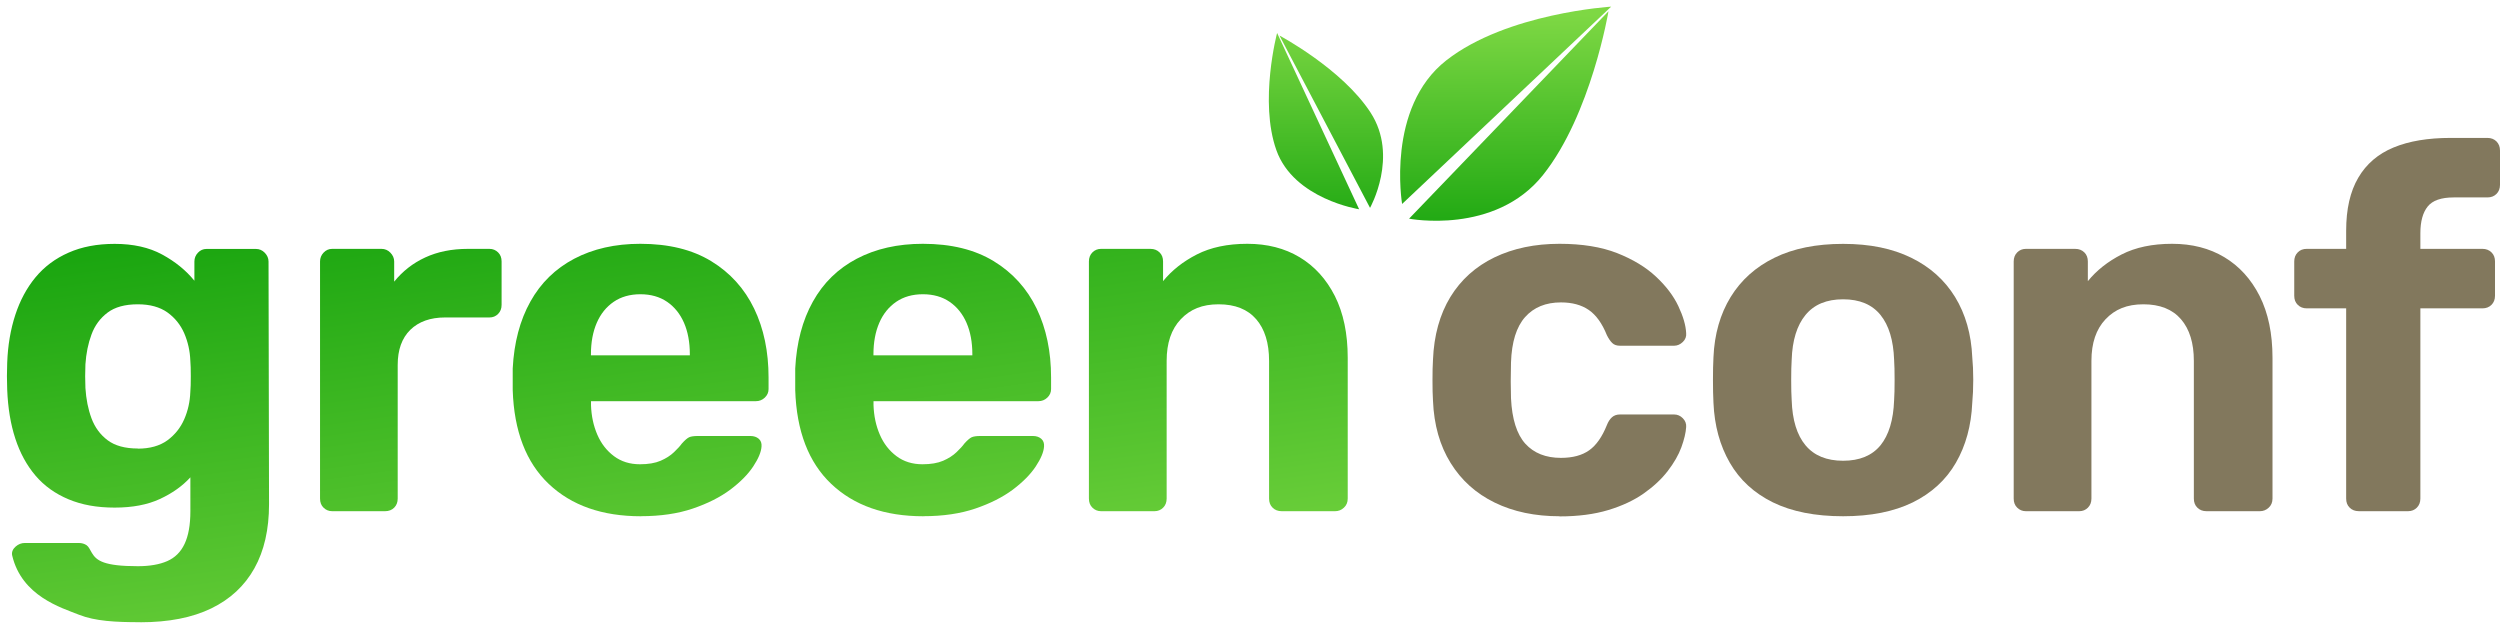 <svg width="290" height="73" viewBox="0 0 290 73" fill="none" xmlns="http://www.w3.org/2000/svg">
<path d="M16.283 72.175C13.394 72.175 11.052 72.06 9.142 71.302C7.119 70.494 2.533 69.155 1.415 64.447C1.317 64.023 1.513 63.664 1.823 63.394C2.133 63.125 2.484 62.986 2.875 62.986H9.142C9.493 62.986 9.795 63.076 10.048 63.247C10.301 63.427 10.432 63.761 10.668 64.153C11.199 65.034 12.056 65.679 15.997 65.679C17.36 65.679 18.494 65.483 19.392 65.092C20.289 64.7 20.966 64.039 21.407 63.1C21.856 62.162 22.084 60.897 22.084 59.298V55.373C21.146 56.393 19.971 57.225 18.543 57.886C17.115 58.547 15.377 58.882 13.304 58.882C11.231 58.882 9.493 58.563 7.951 57.919C6.409 57.274 5.128 56.36 4.116 55.169C3.104 53.977 2.32 52.549 1.774 50.868C1.227 49.196 0.917 47.302 0.835 45.189C0.794 44.136 0.794 43.1 0.835 42.088C0.909 40.056 1.227 38.204 1.774 36.531C2.32 34.858 3.104 33.397 4.116 32.173C5.128 30.949 6.409 29.986 7.951 29.309C9.493 28.624 11.272 28.289 13.304 28.289C15.45 28.289 17.286 28.697 18.804 29.521C20.322 30.345 21.57 31.357 22.55 32.565V30.337C22.55 29.946 22.688 29.603 22.958 29.317C23.235 29.023 23.561 28.877 23.953 28.877H29.69C30.081 28.877 30.424 29.023 30.71 29.317C30.995 29.611 31.15 29.954 31.15 30.337L31.208 58.49C31.208 61.419 30.645 63.892 29.51 65.924C28.376 67.956 26.711 69.506 24.508 70.575C22.305 71.644 19.563 72.183 16.283 72.183V72.175ZM15.989 52.043C17.392 52.043 18.535 51.717 19.416 51.081C20.289 50.436 20.942 49.62 21.375 48.624C21.807 47.629 22.035 46.584 22.076 45.491C22.117 45.058 22.133 44.446 22.133 43.647C22.133 42.847 22.117 42.235 22.076 41.802C22.035 40.709 21.799 39.664 21.375 38.669C20.942 37.673 20.289 36.865 19.416 36.237C18.535 35.617 17.401 35.299 15.989 35.299C14.504 35.299 13.337 35.617 12.48 36.262C11.623 36.906 10.995 37.755 10.611 38.808C10.22 39.86 9.991 41.011 9.909 42.259C9.869 43.198 9.869 44.112 9.909 45.009C9.991 46.299 10.22 47.465 10.611 48.518C11.003 49.571 11.623 50.419 12.48 51.064C13.337 51.709 14.512 52.027 15.989 52.027V52.043Z" fill="url(#paint0_linear_3632_528)"/>
<path d="M38.528 59.298C38.136 59.298 37.809 59.16 37.532 58.891C37.255 58.621 37.124 58.27 37.124 57.838V30.33C37.124 29.938 37.263 29.595 37.532 29.31C37.809 29.016 38.136 28.869 38.528 28.869H44.264C44.656 28.869 44.999 29.016 45.284 29.31C45.57 29.604 45.725 29.946 45.725 30.33V32.672C46.696 31.464 47.895 30.526 49.324 29.865C50.752 29.204 52.4 28.869 54.269 28.869H56.782C57.174 28.869 57.5 29.008 57.778 29.277C58.055 29.546 58.185 29.897 58.185 30.33V35.365C58.185 35.797 58.047 36.148 57.778 36.417C57.5 36.695 57.174 36.825 56.782 36.825H51.633C49.919 36.825 48.573 37.307 47.594 38.261C46.623 39.216 46.133 40.571 46.133 42.325V57.838C46.133 58.27 45.994 58.621 45.725 58.891C45.456 59.16 45.105 59.298 44.672 59.298H38.528Z" fill="url(#paint1_linear_3632_528)"/>
<path d="M74.343 59.886C69.854 59.886 66.296 58.637 63.661 56.14C61.025 53.643 59.63 50.012 59.475 45.255V42.741C59.63 39.738 60.315 37.151 61.523 34.989C62.73 32.818 64.428 31.162 66.615 30.011C68.802 28.861 71.356 28.281 74.277 28.281C77.558 28.281 80.291 28.95 82.503 30.297C84.706 31.643 86.362 33.479 87.48 35.797C88.598 38.114 89.153 40.783 89.153 43.786V45.132C89.153 45.524 89.006 45.85 88.713 46.128C88.419 46.405 88.076 46.536 87.693 46.536H68.557V47.001C68.598 48.249 68.843 49.392 69.291 50.428C69.74 51.464 70.385 52.289 71.225 52.917C72.066 53.545 73.07 53.855 74.236 53.855C75.207 53.855 76.007 53.717 76.635 53.447C77.256 53.178 77.778 52.843 78.186 52.452C78.594 52.06 78.896 51.734 79.092 51.456C79.443 51.065 79.728 50.82 79.94 50.722C80.153 50.624 80.495 50.575 80.96 50.575H87.048C87.44 50.575 87.758 50.681 88.011 50.893C88.264 51.114 88.37 51.415 88.337 51.799C88.296 52.427 87.978 53.194 87.374 54.108C86.77 55.022 85.881 55.92 84.714 56.801C83.539 57.674 82.087 58.409 80.357 58.996C78.627 59.584 76.619 59.878 74.359 59.878L74.343 59.886ZM68.549 41.215H80.022V41.101C80.022 39.697 79.793 38.473 79.345 37.445C78.896 36.417 78.243 35.601 77.386 35.013C76.529 34.426 75.493 34.132 74.285 34.132C73.078 34.132 72.041 34.426 71.184 35.013C70.328 35.601 69.675 36.409 69.226 37.445C68.777 38.481 68.549 39.697 68.549 41.101V41.215Z" fill="url(#paint2_linear_3632_528)"/>
<path d="M107.114 59.886C102.626 59.886 99.068 58.637 96.432 56.14C93.796 53.643 92.401 50.012 92.246 45.255V42.741C92.401 39.738 93.087 37.151 94.294 34.989C95.502 32.818 97.199 31.162 99.386 30.011C101.573 28.861 104.127 28.281 107.049 28.281C110.329 28.281 113.063 28.95 115.274 30.297C117.477 31.643 119.134 33.479 120.252 35.797C121.37 38.114 121.925 40.783 121.925 43.786V45.132C121.925 45.524 121.778 45.85 121.484 46.128C121.19 46.405 120.848 46.536 120.464 46.536H101.328V47.001C101.369 48.249 101.614 49.392 102.063 50.428C102.512 51.464 103.156 52.289 103.997 52.917C104.837 53.545 105.841 53.855 107.008 53.855C107.979 53.855 108.779 53.717 109.407 53.447C110.027 53.178 110.549 52.843 110.957 52.452C111.365 52.06 111.667 51.734 111.863 51.456C112.214 51.065 112.5 50.82 112.712 50.722C112.924 50.624 113.267 50.575 113.732 50.575H119.819C120.211 50.575 120.529 50.681 120.782 50.893C121.035 51.114 121.141 51.415 121.109 51.799C121.068 52.427 120.75 53.194 120.146 54.108C119.542 55.022 118.653 55.92 117.486 56.801C116.311 57.674 114.858 58.409 113.128 58.996C111.398 59.584 109.391 59.878 107.13 59.878L107.114 59.886ZM101.32 41.215H112.793V41.101C112.793 39.697 112.565 38.473 112.116 37.445C111.667 36.417 111.015 35.601 110.158 35.013C109.301 34.426 108.265 34.132 107.057 34.132C105.849 34.132 104.813 34.426 103.956 35.013C103.099 35.601 102.446 36.409 101.998 37.445C101.549 38.481 101.32 39.697 101.32 41.101V41.215Z" fill="url(#paint3_linear_3632_528)"/>
<path d="M127.718 59.298C127.326 59.298 127 59.16 126.722 58.89C126.445 58.621 126.314 58.27 126.314 57.837V30.329C126.314 29.897 126.453 29.546 126.722 29.277C126.992 29.008 127.326 28.869 127.718 28.869H133.455C133.887 28.869 134.23 29.008 134.507 29.277C134.785 29.546 134.915 29.897 134.915 30.329V32.614C135.927 31.366 137.241 30.329 138.84 29.513C140.44 28.697 142.39 28.281 144.691 28.281C146.992 28.281 149.016 28.795 150.746 29.832C152.476 30.868 153.847 32.37 154.843 34.336C155.838 36.311 156.336 38.694 156.336 41.509V57.837C156.336 58.27 156.189 58.621 155.895 58.89C155.601 59.168 155.259 59.298 154.875 59.298H148.673C148.241 59.298 147.89 59.16 147.621 58.89C147.343 58.621 147.213 58.27 147.213 57.837V41.86C147.213 39.795 146.715 38.18 145.719 37.029C144.724 35.878 143.271 35.299 141.362 35.299C139.452 35.299 138.065 35.878 136.972 37.029C135.878 38.18 135.331 39.787 135.331 41.86V57.837C135.331 58.27 135.193 58.621 134.923 58.89C134.654 59.16 134.32 59.298 133.928 59.298H127.726H127.718Z" fill="url(#paint4_linear_3632_528)"/>
<path d="M180.914 59.886C178.067 59.886 175.561 59.364 173.391 58.303C171.228 57.25 169.515 55.716 168.274 53.708C167.026 51.701 166.34 49.294 166.226 46.478C166.185 45.858 166.169 45.067 166.169 44.112C166.169 43.157 166.185 42.366 166.226 41.737C166.34 38.889 167.018 36.466 168.242 34.45C169.474 32.443 171.179 30.909 173.358 29.856C175.545 28.803 178.058 28.281 180.906 28.281C183.518 28.281 185.745 28.64 187.581 29.358C189.417 30.085 190.919 30.99 192.086 32.084C193.261 33.177 194.126 34.32 194.689 35.511C195.252 36.703 195.554 37.747 195.595 38.645C195.635 39.036 195.505 39.379 195.211 39.665C194.917 39.95 194.575 40.105 194.191 40.105H187.924C187.532 40.105 187.23 39.999 187.018 39.787C186.798 39.575 186.594 39.273 186.398 38.881C185.851 37.519 185.15 36.539 184.293 35.952C183.436 35.364 182.359 35.079 181.069 35.079C179.315 35.079 177.928 35.642 176.916 36.776C175.904 37.91 175.357 39.665 175.276 42.047C175.235 43.565 175.235 44.953 175.276 46.201C175.39 48.617 175.953 50.379 176.94 51.473C177.936 52.566 179.315 53.113 181.069 53.113C182.432 53.113 183.526 52.819 184.35 52.231C185.166 51.652 185.851 50.673 186.398 49.31C186.553 48.918 186.749 48.617 186.986 48.404C187.222 48.192 187.532 48.078 187.924 48.078H194.191C194.583 48.078 194.925 48.225 195.211 48.519C195.497 48.812 195.627 49.155 195.595 49.539C195.554 50.2 195.366 50.983 195.04 51.881C194.713 52.778 194.183 53.692 193.465 54.63C192.747 55.569 191.816 56.434 190.682 57.234C189.548 58.033 188.177 58.678 186.553 59.168C184.937 59.657 183.052 59.902 180.906 59.902L180.914 59.886Z" fill="#82785D"/>
<path d="M213.8 59.885C210.561 59.885 207.852 59.347 205.665 58.278C203.478 57.201 201.813 55.675 200.663 53.684C199.512 51.693 198.875 49.375 198.761 46.715C198.72 45.94 198.704 45.05 198.704 44.055C198.704 43.059 198.72 42.194 198.761 41.452C198.875 38.759 199.545 36.433 200.752 34.458C201.96 32.492 203.657 30.966 205.844 29.897C208.031 28.82 210.683 28.289 213.8 28.289C216.918 28.289 219.513 28.828 221.7 29.897C223.886 30.966 225.584 32.492 226.792 34.458C227.999 36.433 228.668 38.759 228.783 41.452C228.856 42.194 228.897 43.059 228.897 44.055C228.897 45.05 228.856 45.94 228.783 46.715C228.668 49.367 228.032 51.693 226.881 53.684C225.731 55.675 224.058 57.201 221.879 58.278C219.692 59.347 216.999 59.885 213.8 59.885ZM213.8 53.447C215.71 53.447 217.154 52.851 218.134 51.66C219.105 50.468 219.635 48.722 219.717 46.421C219.757 45.842 219.774 45.058 219.774 44.079C219.774 43.1 219.757 42.325 219.717 41.737C219.635 39.477 219.113 37.739 218.134 36.531C217.154 35.323 215.718 34.719 213.8 34.719C211.883 34.719 210.438 35.323 209.443 36.531C208.447 37.739 207.909 39.477 207.835 41.737C207.795 42.325 207.778 43.108 207.778 44.079C207.778 45.05 207.795 45.834 207.835 46.421C207.909 48.722 208.447 50.468 209.443 51.66C210.438 52.851 211.891 53.447 213.8 53.447Z" fill="#82785D"/>
<path d="M234.992 59.298C234.601 59.298 234.274 59.16 233.997 58.89C233.719 58.621 233.589 58.27 233.589 57.837V30.329C233.589 29.897 233.728 29.546 233.997 29.277C234.266 29.008 234.601 28.869 234.992 28.869H240.729C241.162 28.869 241.504 29.008 241.782 29.277C242.059 29.546 242.19 29.897 242.19 30.329V32.614C243.202 31.366 244.515 30.329 246.115 29.513C247.714 28.697 249.664 28.281 251.966 28.281C254.267 28.281 256.291 28.795 258.02 29.832C259.75 30.868 261.121 32.37 262.117 34.336C263.112 36.311 263.61 38.694 263.61 41.509V57.837C263.61 58.27 263.463 58.621 263.17 58.89C262.876 59.168 262.533 59.298 262.15 59.298H255.948C255.515 59.298 255.164 59.16 254.895 58.89C254.618 58.621 254.487 58.27 254.487 57.837V41.86C254.487 39.795 253.989 38.18 252.994 37.029C251.998 35.878 250.546 35.299 248.636 35.299C246.727 35.299 245.34 35.878 244.246 37.029C243.153 38.18 242.606 39.787 242.606 41.86V57.837C242.606 58.27 242.467 58.621 242.198 58.89C241.929 59.16 241.594 59.298 241.202 59.298H235.001H234.992Z" fill="#82785D"/>
<path d="M273.615 59.296C273.182 59.296 272.831 59.157 272.562 58.888C272.285 58.619 272.154 58.268 272.154 57.835V35.77H267.593C267.16 35.77 266.809 35.632 266.54 35.362C266.262 35.093 266.132 34.742 266.132 34.309V30.327C266.132 29.895 266.271 29.544 266.54 29.275C266.809 28.997 267.16 28.867 267.593 28.867H272.154V26.761C272.154 24.264 272.619 22.216 273.558 20.617C274.496 19.017 275.859 17.85 277.654 17.108C279.449 16.365 281.653 15.998 284.264 15.998H288.54C288.972 15.998 289.323 16.137 289.592 16.406C289.862 16.683 290 17.026 290 17.459V21.441C290 21.873 289.862 22.224 289.592 22.494C289.315 22.771 288.964 22.902 288.54 22.902H284.623C283.179 22.902 282.175 23.253 281.612 23.954C281.049 24.656 280.763 25.692 280.763 27.055V28.867H287.96C288.393 28.867 288.736 29.005 289.013 29.275C289.291 29.544 289.421 29.895 289.421 30.327V34.309C289.421 34.742 289.282 35.093 289.013 35.362C288.744 35.632 288.393 35.77 287.96 35.77H280.763V57.835C280.763 58.268 280.624 58.619 280.355 58.888C280.086 59.157 279.751 59.296 279.36 59.296H273.623H273.615Z" fill="#82785D"/>
<path d="M162.644 23.661C162.644 23.661 160.759 12.481 167.777 6.998C174.795 1.506 186.896 0.771 186.896 0.771L162.644 23.661Z" fill="url(#paint5_linear_3632_528)"/>
<path d="M163.452 25.367C163.452 25.367 173.408 27.293 178.989 20.3C184.571 13.298 186.586 1.303 186.586 1.303L163.452 25.367Z" fill="url(#paint6_linear_3632_528)"/>
<path d="M157.659 24.274C157.659 24.274 150.086 23.099 148.062 17.427C146.039 11.748 148.144 3.824 148.144 3.824L157.659 24.274Z" fill="url(#paint7_linear_3632_528)"/>
<path d="M158.922 24.117C158.922 24.117 162.284 18.136 158.987 13.06C155.691 7.985 148.42 4.125 148.42 4.125L158.922 24.109V24.117Z" fill="url(#paint8_linear_3632_528)"/>
<defs>
<linearGradient id="paint0_linear_3632_528" x1="22.297" y1="91.098" x2="13.312" y2="25.686" gradientUnits="userSpaceOnUse">
<stop stop-color="#7ED844"/>
<stop offset="1" stop-color="#15A30D"/>
</linearGradient>
<linearGradient id="paint1_linear_3632_528" x1="53.526" y1="86.807" x2="44.542" y2="21.394" gradientUnits="userSpaceOnUse">
<stop stop-color="#7ED844"/>
<stop offset="1" stop-color="#15A30D"/>
</linearGradient>
<linearGradient id="paint2_linear_3632_528" x1="79.671" y1="83.216" x2="70.679" y2="17.803" gradientUnits="userSpaceOnUse">
<stop stop-color="#7ED844"/>
<stop offset="1" stop-color="#15A30D"/>
</linearGradient>
<linearGradient id="paint3_linear_3632_528" x1="111.839" y1="78.793" x2="102.846" y2="13.381" gradientUnits="userSpaceOnUse">
<stop stop-color="#7ED844"/>
<stop offset="1" stop-color="#15A30D"/>
</linearGradient>
<linearGradient id="paint4_linear_3632_528" x1="144.797" y1="74.264" x2="135.805" y2="8.852" gradientUnits="userSpaceOnUse">
<stop stop-color="#7ED844"/>
<stop offset="1" stop-color="#15A30D"/>
</linearGradient>
<linearGradient id="paint5_linear_3632_528" x1="174.623" y1="1.702" x2="174.721" y2="28.957" gradientUnits="userSpaceOnUse">
<stop stop-color="#7ED844"/>
<stop offset="1" stop-color="#15A30D"/>
</linearGradient>
<linearGradient id="paint6_linear_3632_528" x1="174.983" y1="1.703" x2="175.08" y2="28.95" gradientUnits="userSpaceOnUse">
<stop stop-color="#7ED844"/>
<stop offset="1" stop-color="#15A30D"/>
</linearGradient>
<linearGradient id="paint7_linear_3632_528" x1="152.363" y1="1.776" x2="152.453" y2="29.031" gradientUnits="userSpaceOnUse">
<stop stop-color="#7ED844"/>
<stop offset="1" stop-color="#15A30D"/>
</linearGradient>
<linearGradient id="paint8_linear_3632_528" x1="154.393" y1="1.767" x2="154.483" y2="29.022" gradientUnits="userSpaceOnUse">
<stop stop-color="#7ED844"/>
<stop offset="1" stop-color="#15A30D"/>
</linearGradient>
</defs>
</svg>
